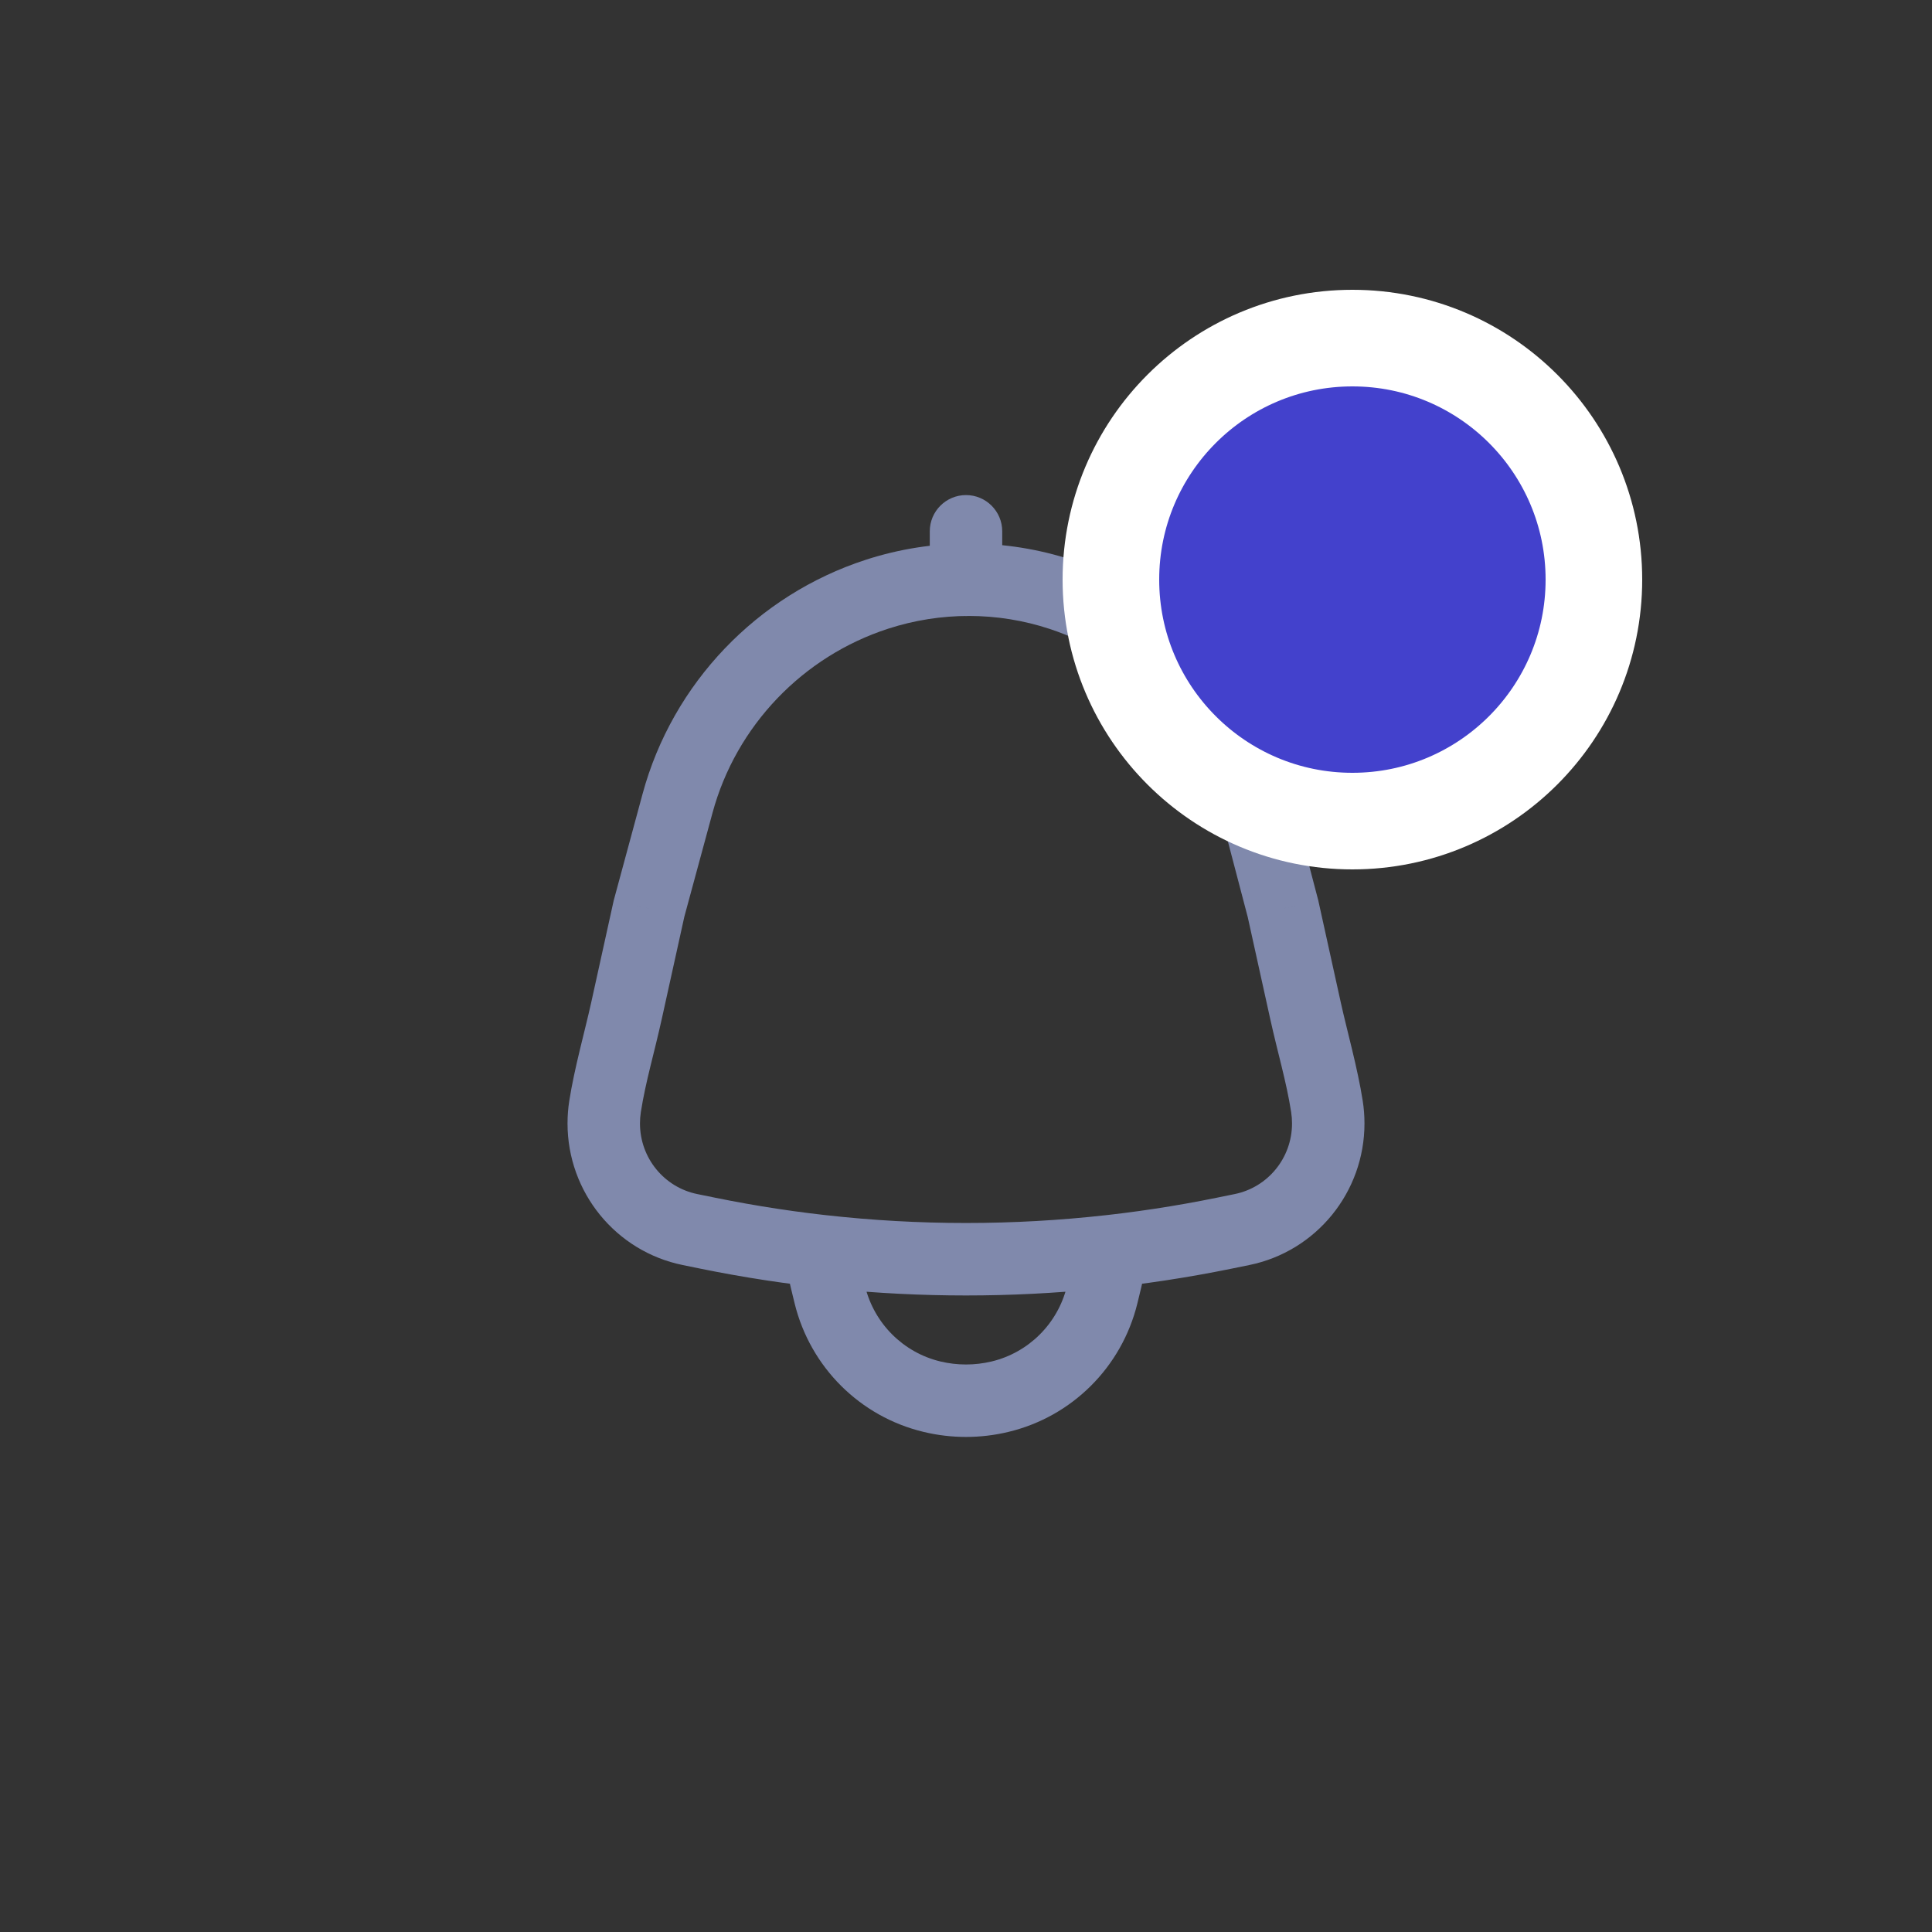 <svg width="40" height="40" viewBox="0 0 40 40" fill="none" xmlns="http://www.w3.org/2000/svg">
<rect x="0" y="0" width="40" height="40" fill="#333333" stroke="none"/>
<path d="M17.009 25.903L17.093 25.158L16.196 25.057L16.261 25.958L17.009 25.903ZM22.991 25.903L23.739 25.958L23.804 25.057L22.907 25.158L22.991 25.903ZM22.9 26.477L23.628 26.656L22.9 26.477ZM22.818 26.811L22.09 26.631L22.818 26.811ZM20.704 28.917L20.878 29.646H20.878L20.704 28.917ZM19.296 28.917L19.122 29.646H19.122L19.296 28.917ZM17.182 26.811L16.453 26.99L17.182 26.811ZM17.1 26.477L17.828 26.298H17.828L17.1 26.477ZM14.028 16.633L14.752 16.829L14.028 16.633ZM18.158 12.302L18.39 13.016L18.158 12.302ZM13.438 18.811L12.714 18.615L12.709 18.632L12.705 18.649L13.438 18.811ZM12.97 20.927L13.703 21.089V21.089L12.97 20.927ZM14.288 25.457L14.437 24.722L14.288 25.457ZM14.655 25.532L14.805 24.797H14.805L14.655 25.532ZM25.345 25.532L25.195 24.797H25.195L25.345 25.532ZM25.712 25.457L25.862 26.192L25.712 25.457ZM27.03 20.927L26.297 21.089V21.089L27.03 20.927ZM26.562 18.811L27.295 18.649L27.292 18.635L27.288 18.621L26.562 18.811ZM25.979 16.588L25.254 16.779L25.979 16.588ZM21.967 12.308L22.202 11.596V11.596L21.967 12.308ZM27.473 22.909L26.732 23.025L27.473 22.909ZM12.527 22.909L11.786 22.793L12.527 22.909ZM20.75 11C20.75 10.586 20.414 10.25 20 10.25C19.586 10.25 19.25 10.586 19.25 11H20.75ZM19.25 12.005C19.25 12.419 19.586 12.755 20 12.755C20.414 12.755 20.75 12.419 20.75 12.005H19.25ZM16.925 26.649C18.969 26.878 21.031 26.878 23.075 26.649L22.907 25.158C20.975 25.375 19.025 25.375 17.093 25.158L16.925 26.649ZM23.628 26.656C23.685 26.427 23.722 26.193 23.739 25.958L22.243 25.849C22.232 26 22.208 26.151 22.172 26.298L23.628 26.656ZM23.547 26.99L23.628 26.656L22.172 26.298L22.09 26.631L23.547 26.99ZM20.878 29.646C22.195 29.331 23.223 28.305 23.547 26.99L22.09 26.631C21.9 27.405 21.297 28.004 20.529 28.188L20.878 29.646ZM19.122 29.646C19.699 29.785 20.301 29.785 20.878 29.646L20.529 28.188C20.181 28.271 19.819 28.271 19.471 28.188L19.122 29.646ZM16.453 26.99C16.777 28.305 17.805 29.331 19.122 29.646L19.471 28.188C18.703 28.004 18.1 27.405 17.91 26.631L16.453 26.99ZM16.372 26.656L16.453 26.99L17.91 26.631L17.828 26.298L16.372 26.656ZM16.261 25.958C16.278 26.193 16.315 26.427 16.372 26.656L17.828 26.298C17.792 26.151 17.768 26 17.757 25.849L16.261 25.958ZM14.752 16.829C15.239 15.029 16.62 13.589 18.39 13.016L17.927 11.589C15.68 12.317 13.925 14.144 13.304 16.436L14.752 16.829ZM14.161 19.007L14.752 16.829L13.304 16.436L12.714 18.615L14.161 19.007ZM13.703 21.089L14.17 18.973L12.705 18.649L12.238 20.766L13.703 21.089ZM13.25 23.26C13.25 23.18 13.256 23.102 13.268 23.025L11.786 22.793C11.762 22.946 11.75 23.102 11.75 23.26H13.25ZM14.437 24.722C13.749 24.582 13.25 23.973 13.25 23.26H11.75C11.75 24.681 12.746 25.909 14.138 26.192L14.437 24.722ZM14.805 24.797L14.437 24.722L14.138 26.192L14.505 26.267L14.805 24.797ZM25.195 24.797C21.767 25.496 18.233 25.496 14.805 24.797L14.505 26.267C18.132 27.006 21.868 27.006 25.494 26.267L25.195 24.797ZM25.563 24.722L25.195 24.797L25.494 26.267L25.862 26.192L25.563 24.722ZM26.75 23.26C26.75 23.973 26.251 24.582 25.563 24.722L25.862 26.192C27.254 25.909 28.25 24.681 28.25 23.26H26.75ZM26.732 23.025C26.744 23.102 26.75 23.18 26.75 23.26H28.25C28.25 23.102 28.238 22.946 28.214 22.793L26.732 23.025ZM25.83 18.973L26.297 21.089L27.762 20.766L27.295 18.649L25.83 18.973ZM25.254 16.779L25.837 19.002L27.288 18.621L26.705 16.398L25.254 16.779ZM21.732 13.021C23.462 13.592 24.789 15.006 25.254 16.779L26.705 16.398C26.111 14.136 24.417 12.328 22.202 11.596L21.732 13.021ZM18.39 13.016C19.474 12.664 20.653 12.664 21.732 13.021L22.202 11.596C20.817 11.139 19.311 11.14 17.927 11.589L18.39 13.016ZM28.214 22.793C28.107 22.109 27.89 21.345 27.762 20.766L26.297 21.089C26.457 21.814 26.633 22.391 26.732 23.025L28.214 22.793ZM12.238 20.766C12.11 21.345 11.893 22.109 11.786 22.793L13.268 23.025C13.367 22.391 13.543 21.814 13.703 21.089L12.238 20.766ZM19.25 11V12.005H20.75V11H19.25Z" fill="#8089AC"/>
<circle cx="28" cy="12" r="5" fill="#4341CC" stroke="white" stroke-width="2"/>
</svg>

